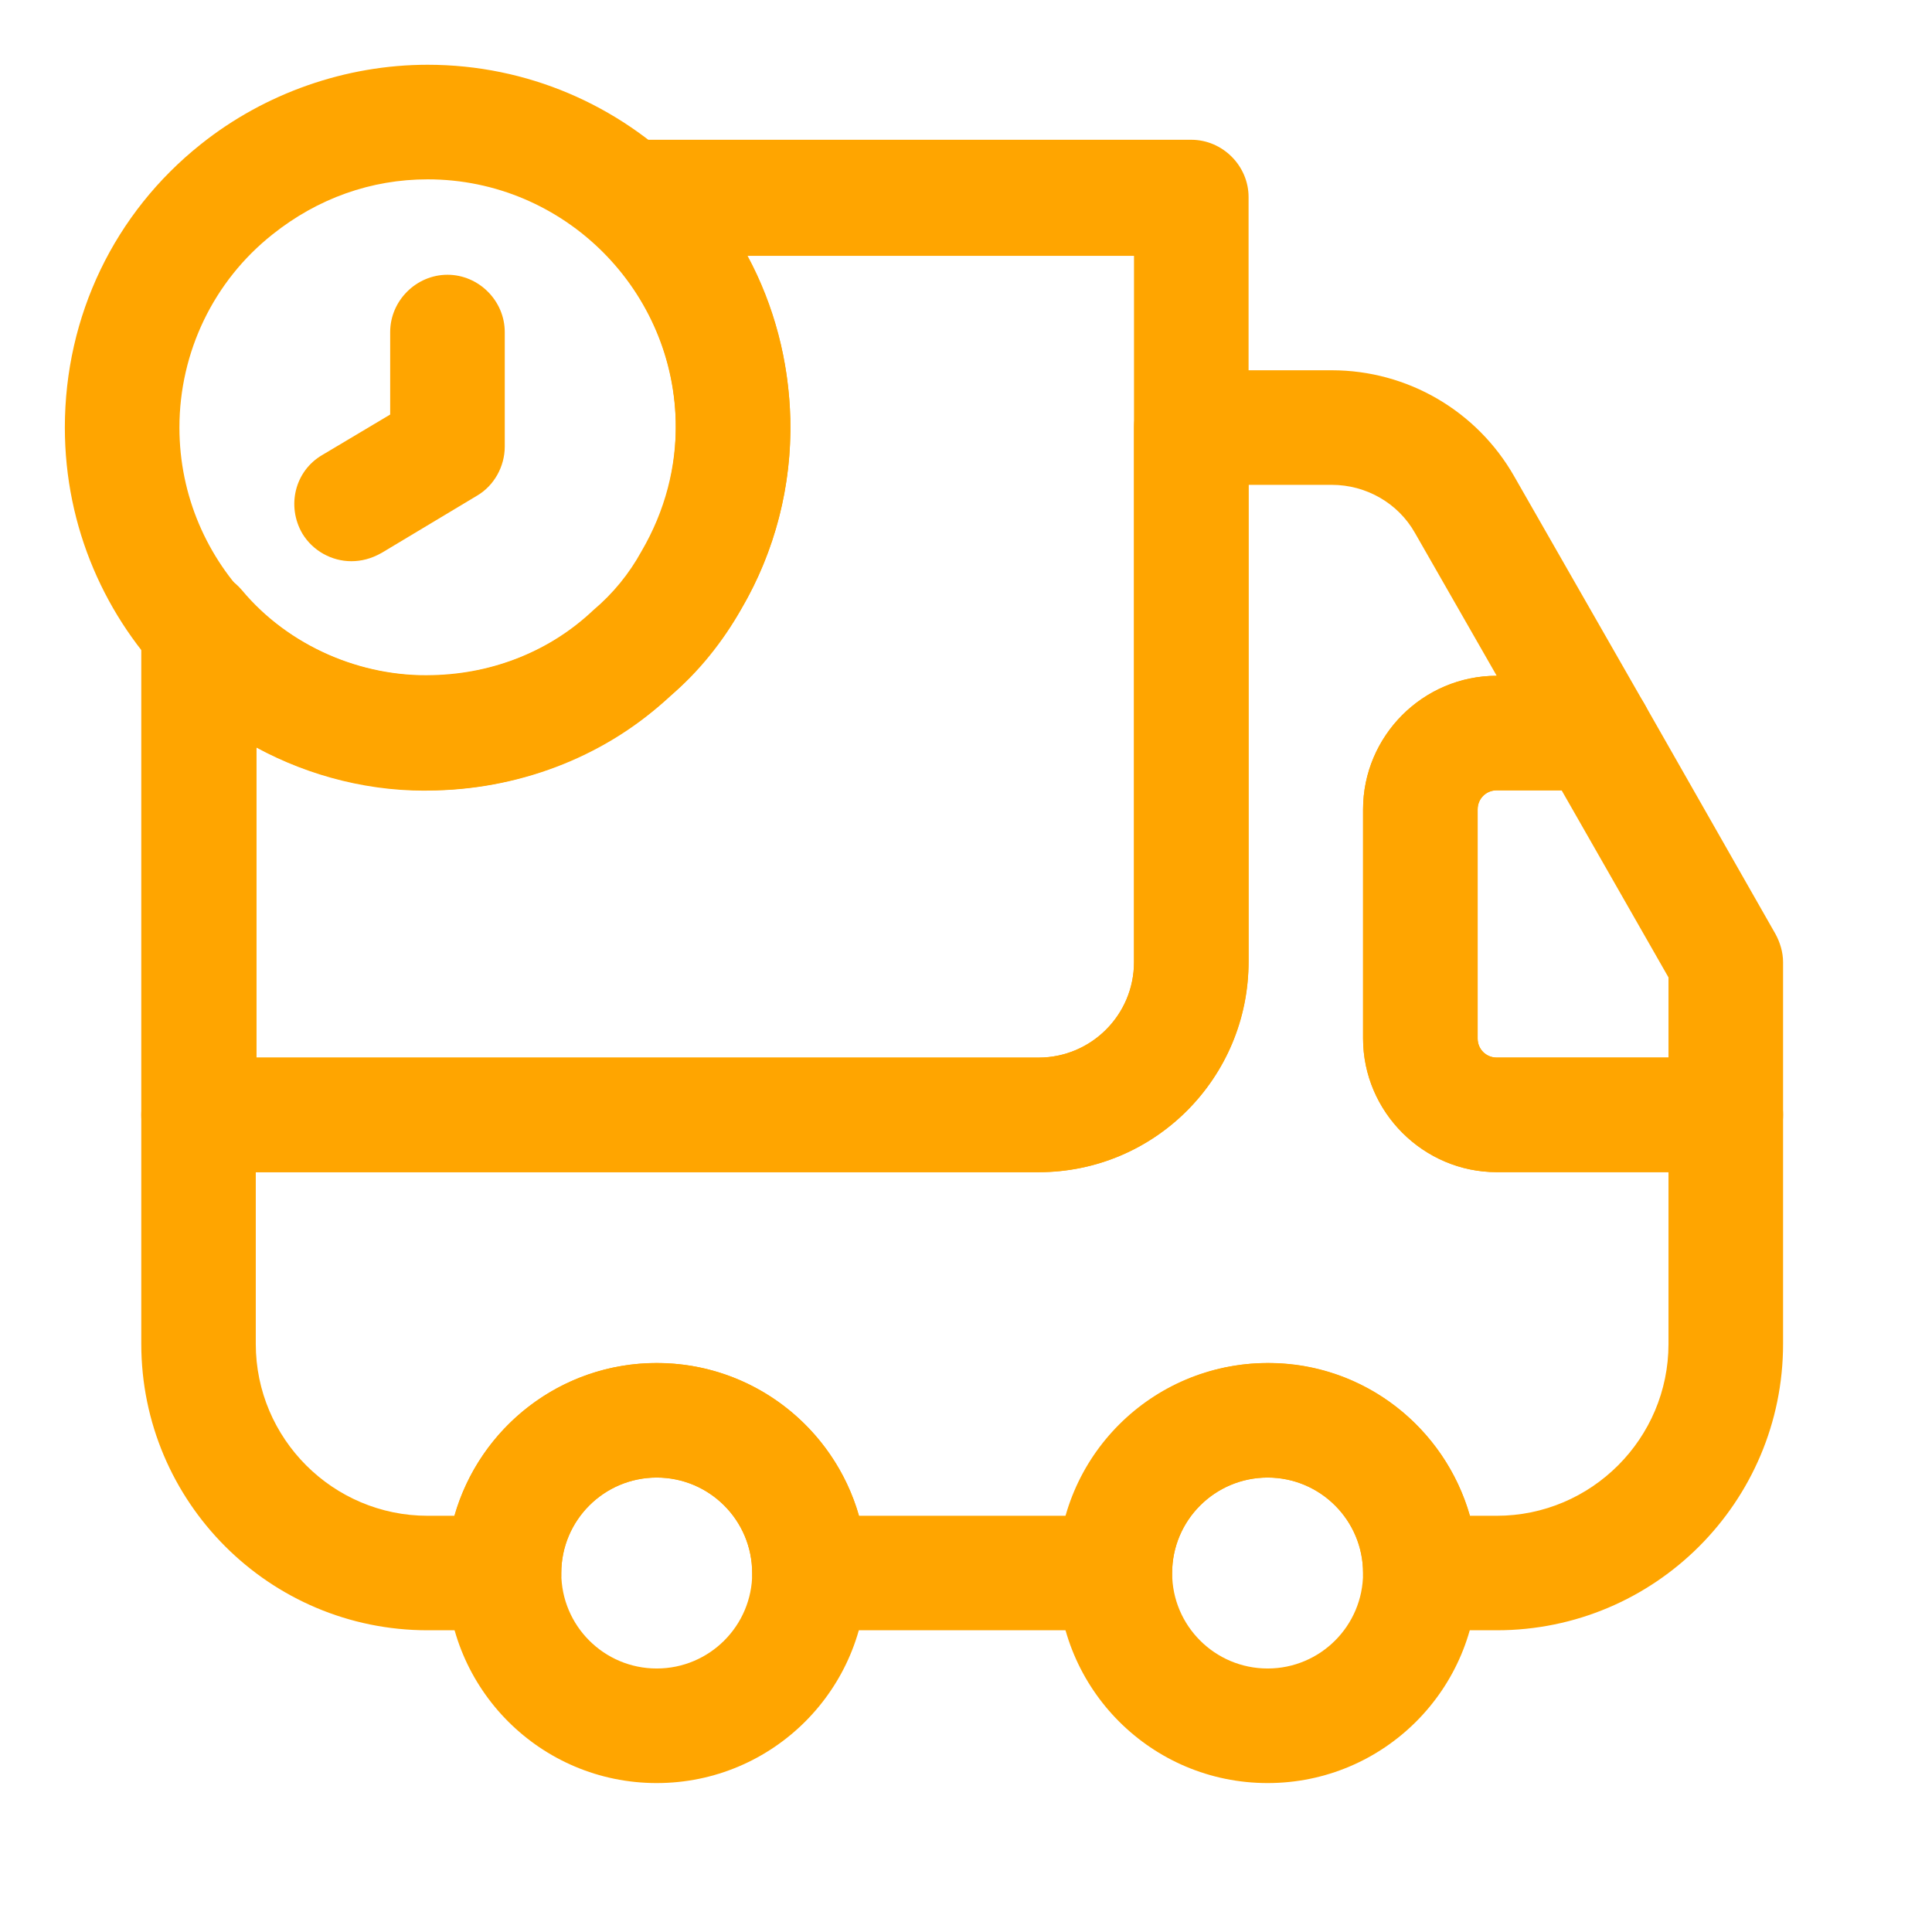 <svg width="23" height="23" viewBox="0 0 23 23" fill="none" xmlns="http://www.w3.org/2000/svg">
<path d="M12.364 13.955H2.363C1.991 13.955 1.682 13.646 1.682 13.273V7.473C1.682 7.182 1.863 6.928 2.127 6.828C2.4 6.728 2.7 6.81 2.882 7.028C3.436 7.691 4.3 8.064 5.154 8.037C5.882 8.019 6.554 7.746 7.063 7.264C7.3 7.064 7.491 6.828 7.636 6.564C7.918 6.082 8.054 5.555 8.045 5.019C8.027 4.182 7.663 3.419 7.045 2.864C6.827 2.673 6.754 2.373 6.854 2.11C6.954 1.846 7.209 1.664 7.491 1.664H14.182C14.554 1.664 14.864 1.973 14.864 2.346V11.437C14.864 12.837 13.745 13.955 12.364 13.955ZM3.045 12.591H12.364C12.991 12.591 13.5 12.082 13.5 11.455V3.046H8.9C9.218 3.637 9.391 4.3 9.409 4.991C9.427 5.782 9.227 6.564 8.827 7.246C8.609 7.637 8.309 8.01 7.982 8.282C7.254 8.973 6.254 9.382 5.191 9.41C4.436 9.437 3.691 9.246 3.054 8.9V12.591H3.045Z" fill="#FFA500"/>
<path d="M17.818 19.408H16.909C16.536 19.408 16.227 19.099 16.227 18.726C16.227 18.099 15.718 17.59 15.091 17.59C14.463 17.59 13.954 18.099 13.954 18.726C13.954 19.099 13.645 19.408 13.273 19.408H9.636C9.263 19.408 8.954 19.099 8.954 18.726C8.954 18.099 8.445 17.59 7.818 17.59C7.191 17.59 6.682 18.099 6.682 18.726C6.682 19.099 6.373 19.408 6 19.408H5.091C3.209 19.408 1.682 17.881 1.682 15.999V13.272C1.682 12.899 1.991 12.59 2.363 12.59H12.364C12.991 12.59 13.5 12.081 13.5 11.454V5.09C13.5 4.717 13.809 4.408 14.182 4.408H15.854C16.754 4.408 17.582 4.89 18.027 5.672L19.582 8.39C19.7 8.599 19.7 8.863 19.582 9.072C19.463 9.281 19.236 9.408 18.991 9.408H17.818C17.691 9.408 17.591 9.508 17.591 9.635V12.363C17.591 12.49 17.691 12.59 17.818 12.59H20.545C20.918 12.59 21.227 12.899 21.227 13.272V15.999C21.227 17.881 19.7 19.408 17.818 19.408ZM17.5 18.045H17.818C18.945 18.045 19.863 17.126 19.863 15.999V13.954H17.818C16.945 13.954 16.227 13.236 16.227 12.363V9.635C16.227 8.763 16.936 8.045 17.818 8.045L16.845 6.345C16.645 5.99 16.264 5.772 15.854 5.772H14.864V11.454C14.864 12.835 13.745 13.954 12.364 13.954H3.045V15.999C3.045 17.126 3.963 18.045 5.091 18.045H5.409C5.709 16.999 6.673 16.226 7.818 16.226C8.963 16.226 9.927 16.999 10.227 18.045H12.691C12.991 16.999 13.954 16.226 15.1 16.226C16.245 16.226 17.2 16.999 17.5 18.045Z" fill="#FFA500"/>
<path d="M7.818 21.227C6.437 21.227 5.318 20.108 5.318 18.727C5.318 17.345 6.437 16.227 7.818 16.227C9.2 16.227 10.318 17.345 10.318 18.727C10.318 20.108 9.2 21.227 7.818 21.227ZM7.818 17.59C7.191 17.59 6.682 18.099 6.682 18.727C6.682 19.354 7.191 19.863 7.818 19.863C8.446 19.863 8.955 19.354 8.955 18.727C8.955 18.099 8.446 17.59 7.818 17.59Z" fill="#FFA500"/>
<path d="M15.091 21.227C13.709 21.227 12.591 20.108 12.591 18.727C12.591 17.345 13.709 16.227 15.091 16.227C16.473 16.227 17.591 17.345 17.591 18.727C17.591 20.108 16.473 21.227 15.091 21.227ZM15.091 17.59C14.463 17.59 13.954 18.099 13.954 18.727C13.954 19.354 14.463 19.863 15.091 19.863C15.718 19.863 16.227 19.354 16.227 18.727C16.227 18.099 15.718 17.59 15.091 17.59Z" fill="#FFA500"/>
<path d="M20.545 13.954H17.818C16.945 13.954 16.227 13.236 16.227 12.363V9.636C16.227 8.763 16.945 8.045 17.818 8.045H18.991C19.236 8.045 19.463 8.172 19.582 8.39L21.136 11.118C21.191 11.218 21.227 11.336 21.227 11.454V13.272C21.227 13.645 20.918 13.954 20.545 13.954ZM17.818 9.409C17.691 9.409 17.591 9.509 17.591 9.636V12.363C17.591 12.49 17.691 12.59 17.818 12.59H19.863V11.636L18.591 9.409H17.818Z" fill="#FFA500"/>
<path d="M5.091 9.408C2.709 9.408 0.772 7.471 0.772 5.09C0.772 3.762 1.363 2.535 2.391 1.717C3.154 1.108 4.118 0.771 5.091 0.771C7.472 0.771 9.409 2.708 9.409 5.09C9.409 6.326 8.872 7.508 7.936 8.326C7.145 9.026 6.136 9.408 5.091 9.408ZM5.091 2.135C4.418 2.135 3.782 2.362 3.245 2.79C2.545 3.344 2.136 4.19 2.136 5.09C2.136 6.717 3.463 8.044 5.091 8.044C5.8 8.044 6.491 7.781 7.045 7.308C7.682 6.744 8.045 5.944 8.045 5.09C8.045 3.462 6.718 2.135 5.091 2.135Z" fill="#FFA500"/>
<path d="M4.182 6.681C3.954 6.681 3.727 6.562 3.6 6.353C3.409 6.026 3.509 5.608 3.836 5.417L4.645 4.935V3.953C4.645 3.581 4.954 3.271 5.327 3.271C5.7 3.271 6.009 3.581 6.009 3.953V5.317C6.009 5.553 5.882 5.781 5.682 5.899L4.545 6.581C4.418 6.653 4.3 6.681 4.182 6.681Z" fill="#FFA500"/>
</svg>
